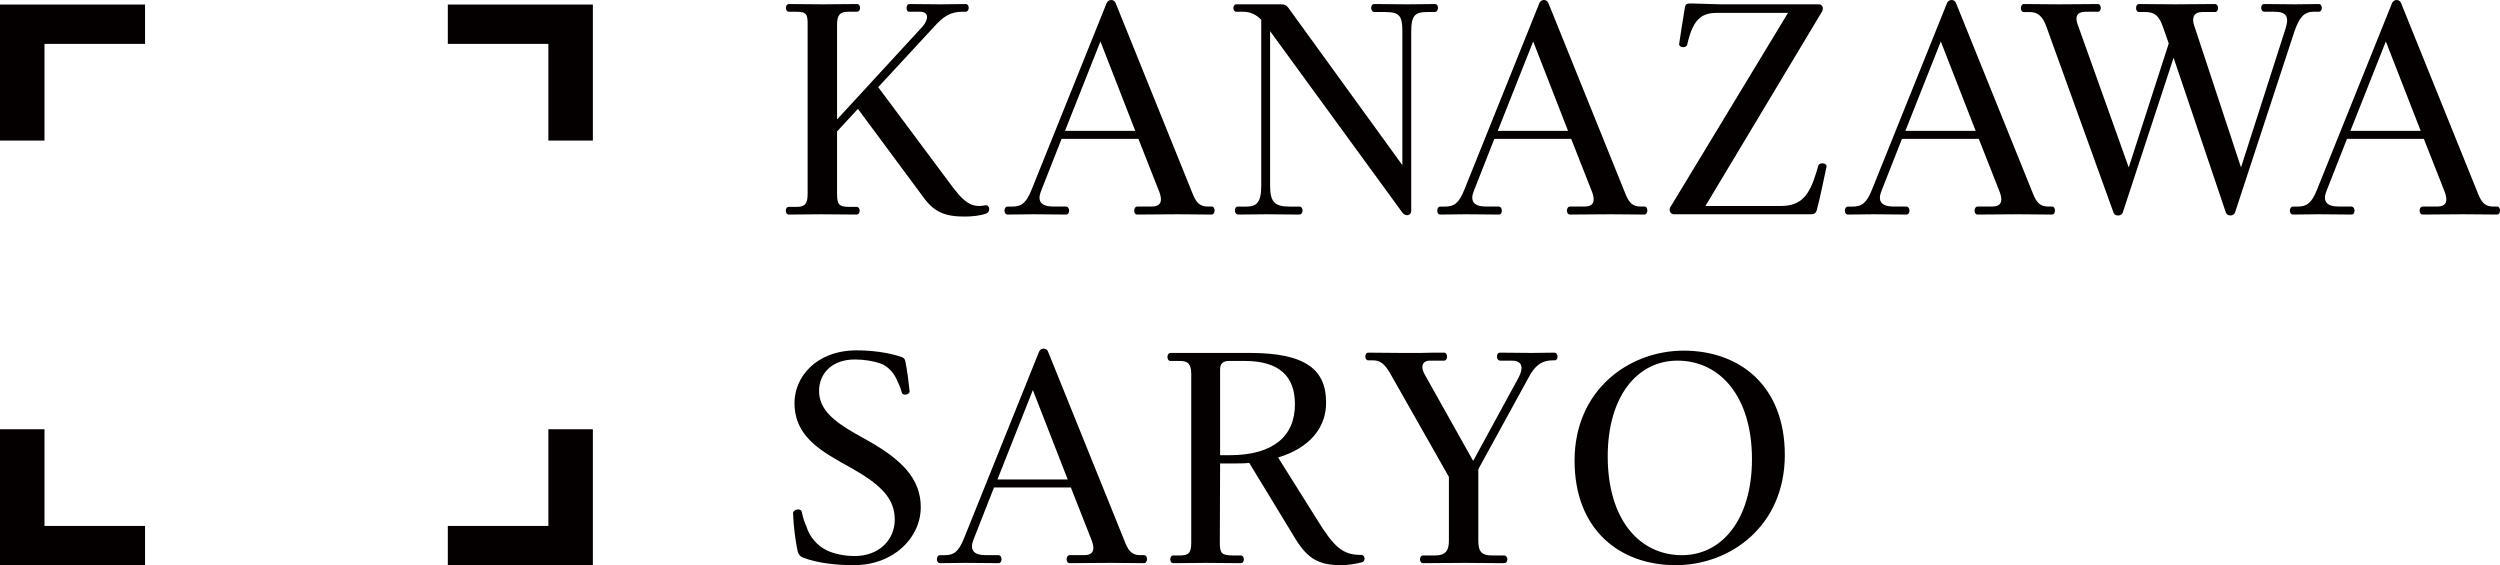 <?xml version="1.0" encoding="UTF-8"?><svg id="_レイヤー_2" xmlns="http://www.w3.org/2000/svg" viewBox="0 0 388.328 87.797"><defs><style>.cls-1{fill:#040000;stroke-width:0px;}</style></defs><g id="_レイヤー_1-2"><polygon class="cls-1" points="92.09 .706 92.09 21.836 85.18 21.836 85.18 6.816 69.56 6.816 69.56 .706 92.09 .706"/><polygon class="cls-1" points="92.09 66.676 92.09 87.797 69.56 87.797 69.56 81.696 85.18 81.696 85.18 66.676 92.09 66.676"/><polygon class="cls-1" points="22.53 81.696 22.53 87.797 0 87.797 0 66.676 6.91 66.676 6.91 81.696 22.53 81.696"/><polygon class="cls-1" points="22.53 .706 22.53 6.816 6.91 6.816 6.91 21.836 0 21.836 0 .706 22.53 .706"/><path class="cls-1" d="m122.522,32.132h1.242c1.287,0,1.687-.488,1.687-2.041V3.866c0-1.642-.133-2.041-1.774-2.041h-1.109c-.666,0-.666-1.198,0-1.198,1.73,0,3.328.044,5.28.044,1.863,0,3.594-.044,5.28-.044.621,0,.621,1.198,0,1.198h-1.376c-1.286,0-1.73.488-1.73,2.041v14.688l13.312-14.466c.799-.932,1.109-2.263-.443-2.263h-1.687c-.532,0-.532-1.198.045-1.198,1.509,0,3.018.044,4.837.044,1.73,0,2.529-.044,3.904-.044.666,0,.621,1.198,0,1.198h-.532c-1.864,0-2.974.799-4.305,2.263l-8.741,9.451,10.783,14.466c2.528,3.506,3.638,4.349,5.99,3.86.576.089.665,1.021.044,1.287-.932.354-2.219.487-3.417.487-2.973,0-4.703-.665-6.39-3.017l-10.161-13.711-3.239,3.505v9.674c0,1.597.267,2.041,1.819,2.041h1.198c.665,0,.665,1.197,0,1.197-1.73,0-3.595-.044-5.502-.044-1.864,0-3.417.044-5.015.044-.621,0-.621-1.197,0-1.197Z"/><path class="cls-1" d="m156.509,32.087h.755c1.331,0,2.13-.488,2.973-2.618L171.907.449c.267-.576,1.109-.621,1.376,0l12.024,29.774c.532,1.287,1.109,1.863,2.308,1.863h.621c.577,0,.577,1.242-.044,1.242-1.775,0-3.284-.044-5.236-.044-2.263,0-4.305.044-6.301.044-.666,0-.621-1.242,0-1.242h2.219c1.42,0,1.73-.799,1.242-2.174l-3.283-8.342h-11.937l-3.106,7.897c-.754,1.73-.178,2.618,1.864,2.618h1.907c.666,0,.666,1.242.045,1.242-1.863,0-3.15-.044-5.147-.044-1.42,0-2.396.044-3.949.044-.665,0-.621-1.242,0-1.242Zm19.835-11.759l-5.414-13.889-5.502,13.889h10.916Z"/><path class="cls-1" d="m197.286,4.843v24.005c0,2.618.799,3.239,3.018,3.239h1.509c.71,0,.666,1.242,0,1.242-1.819,0-3.239-.044-5.103-.044-1.864,0-2.84.044-4.349.044-.71,0-.71-1.242-.089-1.242h1.376c1.508,0,2.263-.621,2.263-3.239V3.067c-.755-.754-1.598-1.242-2.84-1.242h-1.021c-.621,0-.621-1.154,0-1.154h6.922c.577,0,.843.134,1.109.488l17.749,24.494V4.754c0-2.396-.577-2.885-2.662-2.885h-1.687c-.621,0-.71-1.242,0-1.242,1.553,0,3.15.044,5.147.044,2.13,0,2.751-.044,4.26-.044.665,0,.621,1.242-.045,1.242h-1.197c-1.775,0-2.44.488-2.44,2.974v27.91c0,.754-.888.932-1.376.266l-20.545-28.176Z"/><path class="cls-1" d="m223.73,32.087h.755c1.331,0,2.13-.488,2.973-2.618L239.127.449c.267-.576,1.109-.621,1.376,0l12.024,29.774c.532,1.287,1.109,1.863,2.308,1.863h.621c.577,0,.577,1.242-.044,1.242-1.775,0-3.284-.044-5.236-.044-2.263,0-4.305.044-6.301.044-.666,0-.621-1.242,0-1.242h2.219c1.42,0,1.73-.799,1.242-2.174l-3.283-8.342h-11.937l-3.106,7.897c-.754,1.73-.178,2.618,1.864,2.618h1.907c.666,0,.666,1.242.045,1.242-1.863,0-3.15-.044-5.147-.044-1.42,0-2.396.044-3.949.044-.665,0-.621-1.242,0-1.242Zm19.835-11.759l-5.414-13.889-5.502,13.889h10.916Z"/><path class="cls-1" d="m259.538,32.043l18.192-30.04h-11.049c-2.219,0-3.461.887-4.304,3.771-.089.354-.222.71-.311,1.198-.134.532-1.287.443-1.243-.134.267-1.774.577-3.815.888-5.635.089-.577.311-.666.932-.666l4.57.133h15.309c.577,0,.844.666.399,1.287l-18.015,30.04h11.67c2.751,0,4.26-1.153,5.369-4.659.177-.487.311-.976.488-1.597.177-.577,1.375-.444,1.286.133-.488,2.308-.976,4.703-1.509,6.744-.177.577-.443.666-1.064.666h-21.121c-.622,0-.888-.71-.488-1.242Z"/><path class="cls-1" d="m287.046,32.087h.755c1.331,0,2.13-.488,2.973-2.618L302.444.449c.267-.576,1.109-.621,1.376,0l12.024,29.774c.532,1.287,1.109,1.863,2.308,1.863h.621c.577,0,.577,1.242-.044,1.242-1.775,0-3.284-.044-5.236-.044-2.263,0-4.305.044-6.301.044-.666,0-.621-1.242,0-1.242h2.219c1.42,0,1.73-.799,1.242-2.174l-3.283-8.342h-11.937l-3.106,7.897c-.754,1.73-.178,2.618,1.864,2.618h1.907c.666,0,.666,1.242.045,1.242-1.863,0-3.15-.044-5.147-.044-1.42,0-2.396.044-3.949.044-.665,0-.621-1.242,0-1.242Zm19.835-11.759l-5.414-13.889-5.502,13.889h10.916Z"/><path class="cls-1" d="m337.629,8.969l-7.898,24.05c-.222.621-1.242.577-1.42.045l-10.428-28.887c-.576-1.642-1.331-2.308-2.618-2.308h-.932c-.576,0-.576-1.242.045-1.242,1.863,0,3.327.044,5.369.044,2.617,0,4.171-.044,6.123-.044.577,0,.621,1.198,0,1.198h-1.908c-1.331,0-1.686.754-1.242,1.952l7.942,22.23,6.213-19.258-.888-2.529c-.577-1.686-1.243-2.352-2.707-2.352h-1.021c-.621,0-.621-1.242,0-1.242,1.952,0,3.594.044,5.636.044,2.706,0,3.948-.044,6.123-.044.71,0,.665,1.242.044,1.242h-1.996c-1.331,0-1.643.932-1.243,2.086l7.277,22.053,6.834-21.299c.754-2.174.222-2.884-1.687-2.884h-1.509c-.665,0-.665-1.198-.044-1.198,1.642,0,3.283.044,4.881.044,1.686,0,2.219-.044,3.594-.044.666,0,.621,1.198.045,1.198h-.844c-1.553,0-2.263,1.021-2.973,3.062l-9.229,28.132c-.222.621-1.242.577-1.42,0l-8.12-24.05Z"/><path class="cls-1" d="m356.174,32.087h.755c1.331,0,2.13-.488,2.973-2.618L371.572.449c.267-.576,1.109-.621,1.376,0l12.024,29.774c.532,1.287,1.109,1.863,2.308,1.863h.621c.577,0,.577,1.242-.044,1.242-1.775,0-3.284-.044-5.236-.044-2.263,0-4.304.044-6.301.044-.666,0-.621-1.242,0-1.242h2.219c1.42,0,1.73-.799,1.242-2.174l-3.283-8.342h-11.937l-3.106,7.897c-.754,1.73-.177,2.618,1.864,2.618h1.907c.666,0,.666,1.242.045,1.242-1.864,0-3.15-.044-5.147-.044-1.42,0-2.396.044-3.949.044-.665,0-.621-1.242,0-1.242Zm19.835-11.759l-5.414-13.889-5.502,13.889h10.916Z"/><path class="cls-1" d="m124.786,86.636c-.488-.178-.755-.488-.888-1.021-.355-1.687-.621-3.728-.71-5.857-.045-.621,1.153-.887,1.331-.311.267,1.154.443,1.687.754,2.352.444,1.554,1.687,3.018,3.239,3.728,1.154.532,2.707.844,4.26.844,3.684,0,6.213-2.441,6.213-5.68,0-3.239-2.175-5.369-6.435-7.811l-2.13-1.197c-4.171-2.352-7.011-4.704-7.011-9.097,0-3.993,3.328-8.165,9.673-8.165,2.219,0,4.837.312,6.923,1.021.354.133.532.266.621.665.311,1.553.488,3.018.665,4.659.045.532-1.021.754-1.197.267-.178-.666-.399-1.243-.622-1.642-.487-1.332-1.464-2.485-2.706-2.929-1.154-.399-2.574-.622-3.994-.622-3.594,0-5.546,2.219-5.546,4.882,0,2.929,2.352,4.747,5.68,6.655l2.13,1.198c5.059,2.884,7.986,5.812,7.986,10.206,0,4.748-4.215,9.008-10.383,9.008-2.973,0-5.724-.355-7.854-1.154Z"/><path class="cls-1" d="m146.014,86.236h.755c1.331,0,2.13-.488,2.973-2.618l11.67-29.02c.267-.576,1.109-.621,1.376,0l12.024,29.774c.532,1.286,1.109,1.863,2.308,1.863h.621c.577,0,.577,1.242-.044,1.242-1.775,0-3.284-.044-5.236-.044-2.263,0-4.304.044-6.301.044-.666,0-.621-1.242,0-1.242h2.219c1.42,0,1.73-.799,1.242-2.174l-3.283-8.343h-11.937l-3.106,7.898c-.754,1.73-.177,2.618,1.864,2.618h1.907c.666,0,.666,1.242.045,1.242-1.864,0-3.15-.044-5.147-.044-1.42,0-2.396.044-3.949.044-.665,0-.621-1.242,0-1.242Zm19.835-11.759l-5.414-13.889-5.502,13.889h10.916Z"/><path class="cls-1" d="m182.241,86.281h1.021c1.331,0,1.775-.355,1.775-1.997v-26.269c-.045-1.376-.399-1.952-1.775-1.952h-1.464c-.621,0-.621-1.243.044-1.243h12.291c8.697,0,11.848,2.618,11.848,7.677.045,3.816-2.44,7.056-7.454,8.564l6.123,9.762c2.529,4.082,3.905,5.413,6.789,5.369.621,0,.71.932.133,1.153-.932.222-2.13.444-3.283.444-3.461,0-5.147-1.021-7.011-3.994l-7.232-11.892c-.844.089-1.775.089-2.707.089h-1.819l-.045,12.291c0,1.642.267,1.952,1.908,1.997h1.331c.666,0,.666,1.197,0,1.197-1.73,0-3.594-.044-5.502-.044-1.819,0-3.461.044-4.97.044-.621,0-.621-1.197,0-1.197Zm8.786-15.575c6.7,0,10.117-2.929,10.117-7.898,0-4.349-2.396-6.744-7.854-6.744h-2.352c-.977,0-1.42.399-1.42,1.375v13.268h1.509Z"/><path class="cls-1" d="m221.066,86.281h1.774c1.598,0,2.219-.622,2.219-2.264v-9.939l-8.963-15.796c-.932-1.687-1.643-2.308-2.796-2.308h-.754c-.621,0-.621-1.198,0-1.198,1.686,0,3.372.044,5.191.044h2.84c1.242-.044,2.484-.044,3.728-.044.621,0,.621,1.242,0,1.242h-2.175c-1.286,0-1.464,1.021-.843,2.13l7.543,13.445,7.011-12.868c1.021-1.908.355-2.707-.976-2.707h-1.819c-.666,0-.71-1.242-.045-1.242,1.643,0,3.417.044,4.882.044,1.508,0,2.263-.044,3.549-.044.666,0,.666,1.198.045,1.198h-.311c-1.642,0-2.751.754-3.771,2.751l-7.766,14.154v11.138c0,1.775.621,2.264,2.175,2.264h1.819c.665,0,.709,1.197,0,1.197-1.997,0-4.038-.044-6.168-.044-2.352,0-4.394.044-6.39.044-.666,0-.666-1.197,0-1.197Z"/><path class="cls-1" d="m244.58,71.549c0-11.004,8.475-17.083,16.95-17.083,8.697,0,15.708,5.458,15.708,16.196,0,11.049-8.476,17.128-16.95,17.128-8.653,0-15.708-5.458-15.708-16.241Zm15.974-15.53c-6.256,0-10.826,5.591-10.826,14.865,0,9.807,4.925,15.353,11.536,15.353,6.257,0,10.871-5.635,10.871-14.909,0-9.762-4.969-15.309-11.581-15.309Z"/></g></svg>